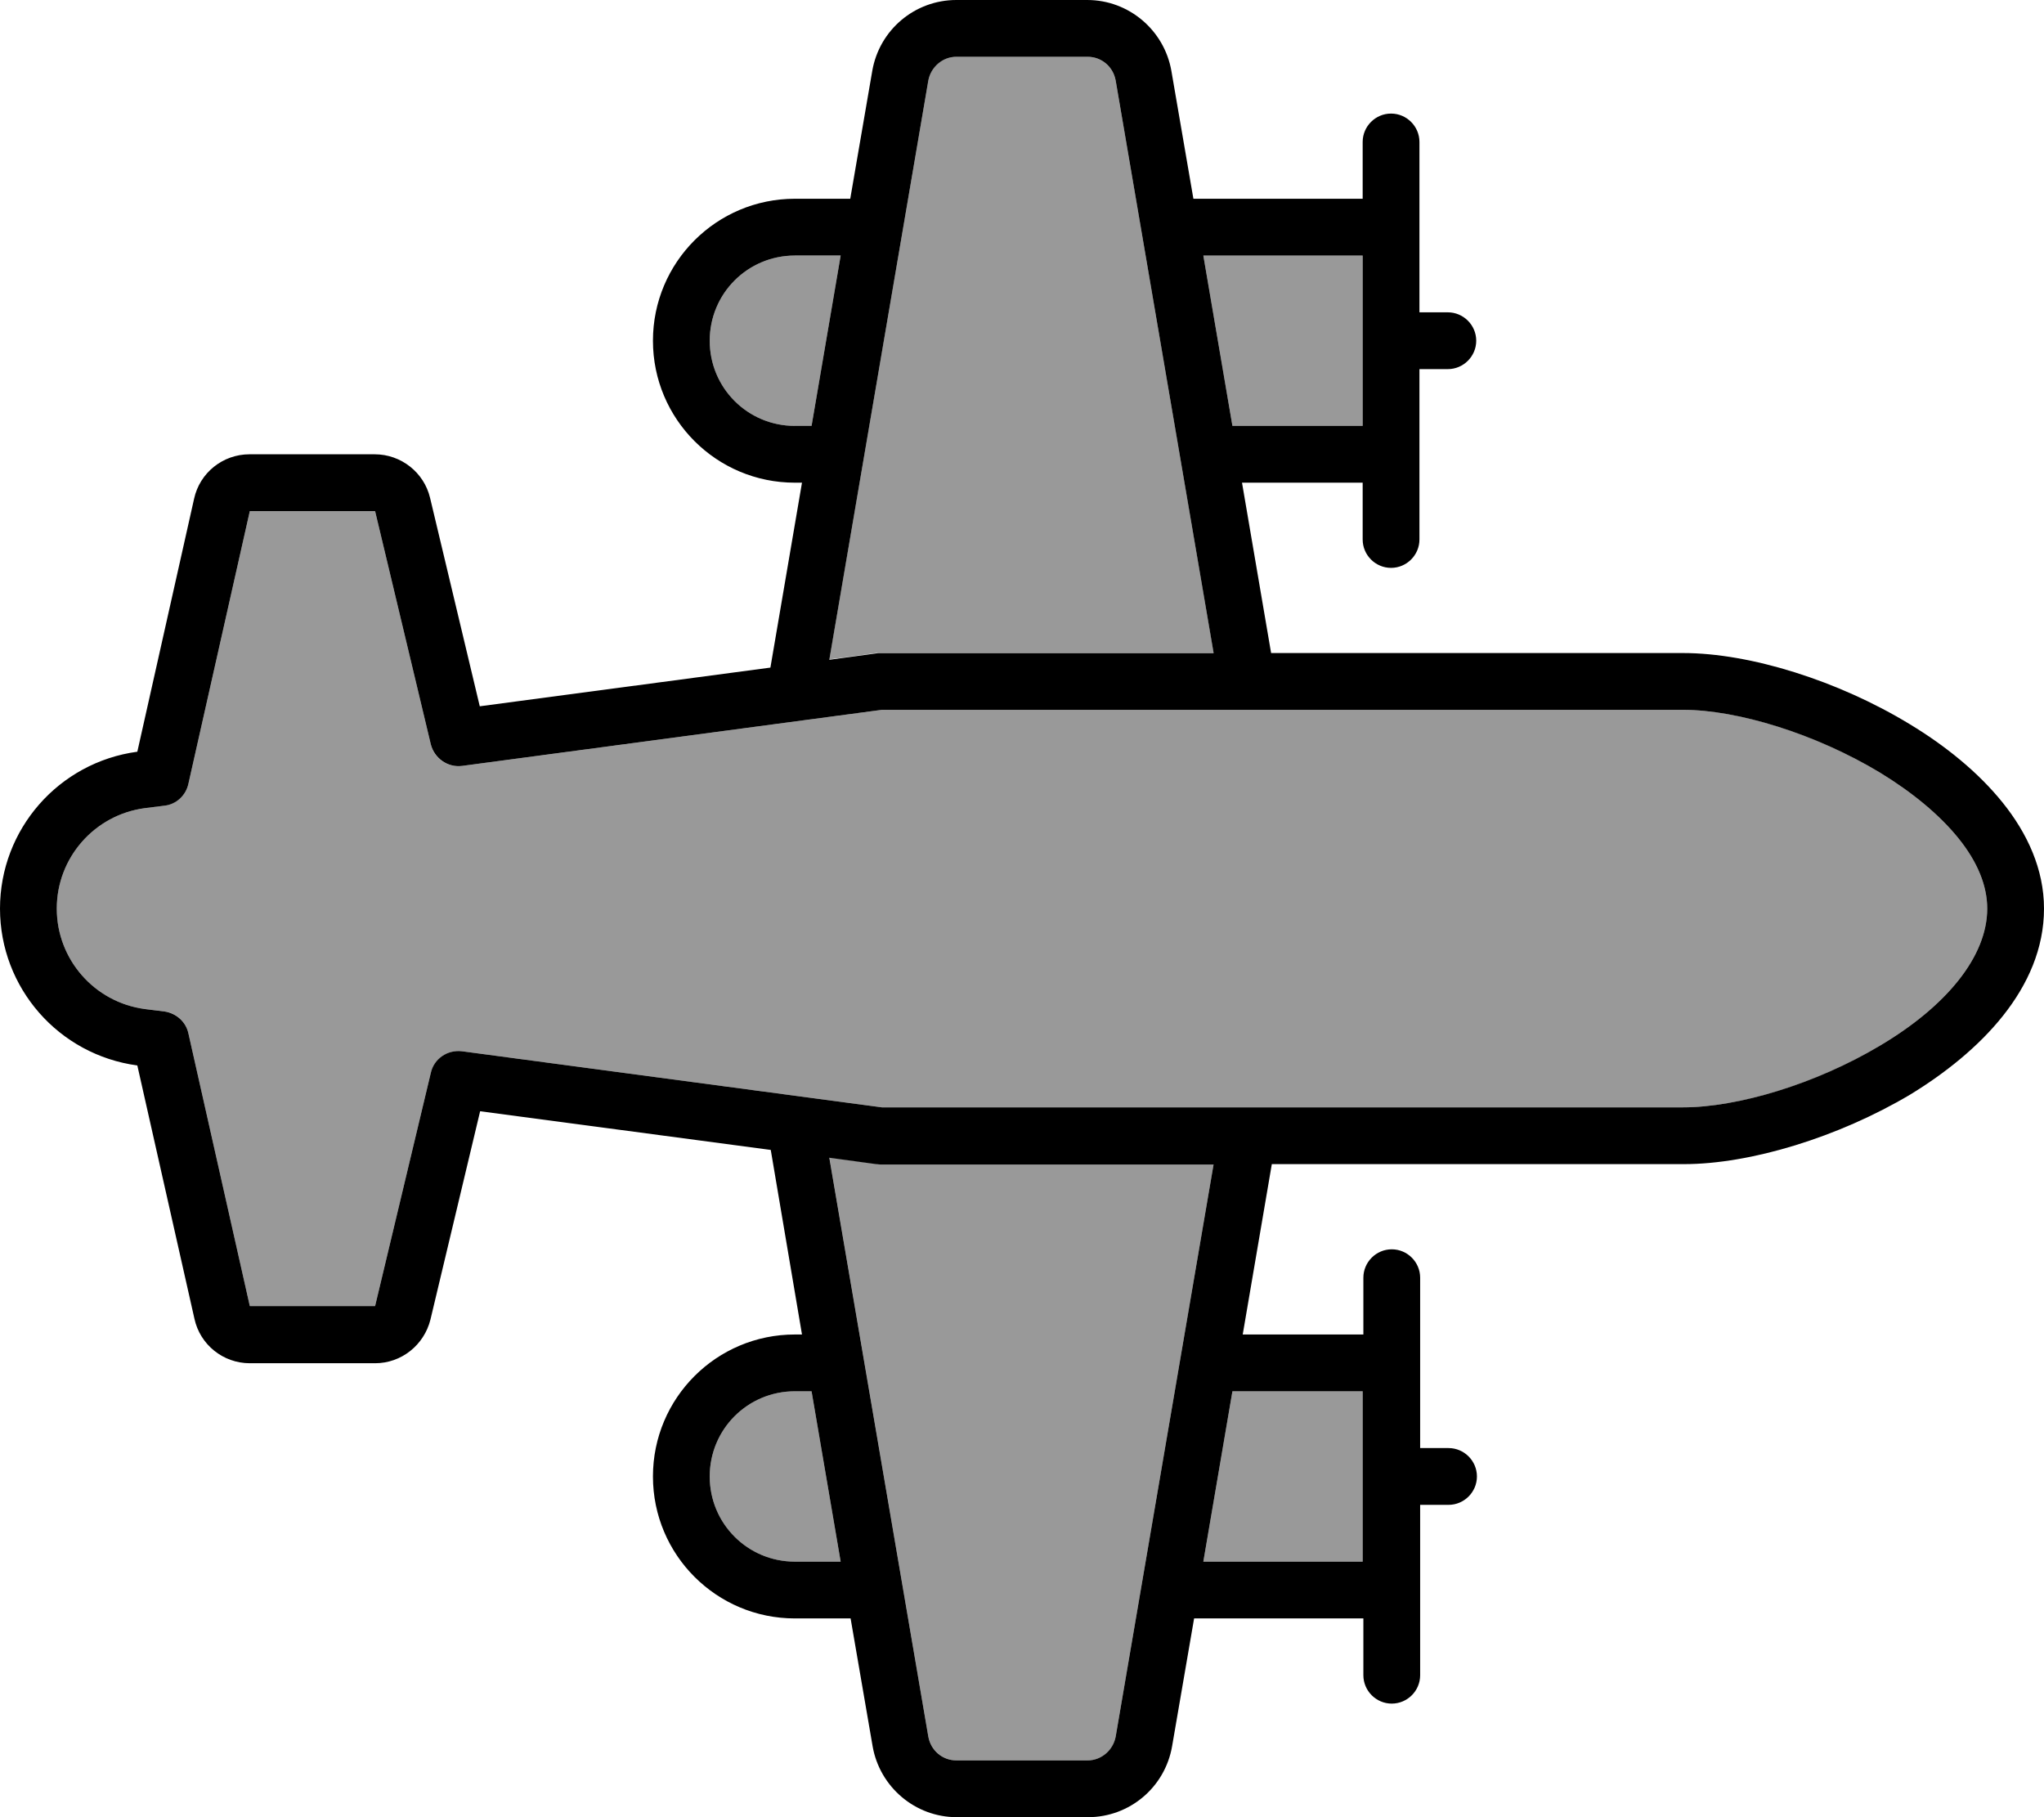 <svg xmlns="http://www.w3.org/2000/svg" viewBox="0 0 576 512"><!--! Font Awesome Pro 6.7.2 by @fontawesome - https://fontawesome.com License - https://fontawesome.com/license (Commercial License) Copyright 2024 Fonticons, Inc. --><defs><style>.fa-secondary{opacity:.4}</style></defs><path class="fa-secondary" d="M16 256c0 14.3 10.6 26.4 24.8 28.3l5.6 .7c3.3 .4 6 2.9 6.7 6.2L70.4 368l35.3 0 15.7-65.7c1-4 4.8-6.6 8.8-6.1L248.5 312l225.8 0c15.3 0 37.4-6.4 55.5-17.4C548.5 283.5 560 269.5 560 256c0-6.4-2.7-13.1-8.1-19.8s-13.1-13-22.1-18.5c-18.2-11.1-40.2-17.7-55.5-17.7l-225.8 0L130.2 215.8c-4.1 .5-7.9-2.1-8.8-6.1L105.7 144l-35.3 0L53.1 220.8c-.7 3.3-3.4 5.7-6.7 6.2l-5.6 .7C26.6 229.6 16 241.7 16 256zM200 96c0 13.3 10.7 24 24 24l4.7 0 8.2-48L224 72c-13.3 0-24 10.7-24 24zm0 320c0 13.3 10.7 24 24 24l12.9 0-8.2-48-4.7 0c-13.3 0-24 10.7-24 24zm33.7-230.2l13.2-1.8c.4 0 .7-.1 1.1-.1l94 0L314.4 22.7c-.7-3.8-4-6.7-7.9-6.7l-37 0c-3.9 0-7.2 2.8-7.9 6.7L233.7 185.8zm0 140.3l27.9 163.2c.7 3.8 4 6.7 7.9 6.7l37 0c3.9 0 7.2-2.8 7.9-6.7L342 328l-94 0c-.4 0-.7 0-1.1-.1l-13.2-1.8zM339.1 72l8.2 48 36.7 0 0-48-44.9 0zm0 368l44.9 0 0-48-36.7 0-8.2 48z"/><path class="fa-primary" d="M269.5 0c-11.7 0-21.7 8.4-23.7 20l-6.2 36L224 56c-22.1 0-40 17.9-40 40s17.9 40 40 40l2 0-8.9 52.1L135.2 199l-14-58.7c-1.7-7.2-8.2-12.3-15.6-12.3l-35.3 0c-7.5 0-14 5.2-15.6 12.5L38.7 211.8c0 0 0 0 0 0C16.5 214.8 0 233.7 0 256s16.5 41.2 38.7 44.2c0 0 0 0 0 0l16.1 71.4c1.6 7.3 8.1 12.5 15.6 12.5l35.3 0c7.4 0 13.8-5.1 15.6-12.3l14-58.7 81.9 10.9L226 376l-2 0c-22.1 0-40 17.9-40 40s17.9 40 40 40l15.7 0 6.2 36c2 11.5 12 20 23.7 20l37 0c11.7 0 21.7-8.4 23.7-20l6.2-36 47.7 0 0 16c0 4.4 3.6 8 8 8s8-3.6 8-8l0-48 8 0c4.4 0 8-3.6 8-8s-3.6-8-8-8l-8 0 0-48c0-4.4-3.6-8-8-8s-8 3.6-8 8l0 16-34 0 8.2-48 116.1 0c18.8 0 43.6-7.6 63.8-19.6C557.8 296.5 576 278.5 576 256c0-11.1-4.7-21.2-11.6-29.8s-16.2-16.1-26.3-22.2c-20.1-12.2-44.9-20-63.8-20l-116.1 0L350 136l34 0 0 16c0 4.4 3.6 8 8 8s8-3.6 8-8l0-48 8 0c4.4 0 8-3.6 8-8s-3.6-8-8-8l-8 0 0-48c0-4.4-3.6-8-8-8s-8 3.6-8 8l0 16-47.7 0-6.2-36c-2-11.5-12-20-23.7-20l-37 0zm69.6 72L384 72l0 48-36.7 0-8.2-48zM236.9 72l-8.2 48-4.7 0c-13.3 0-24-10.7-24-24s10.7-24 24-24l12.9 0zM339.1 440l8.2-48 36.7 0 0 48-44.9 0zM228.7 392l8.2 48L224 440c-13.3 0-24-10.7-24-24s10.7-24 24-24l4.7 0zM342 184l-94 0c-.4 0-.7 0-1.1 .1l-13.2 1.8L261.6 22.7c.7-3.8 4-6.7 7.9-6.7l37 0c3.9 0 7.2 2.8 7.9 6.7L342 184zm0 144L314.4 489.3c-.7 3.8-4 6.7-7.9 6.7l-37 0c-3.9 0-7.2-2.8-7.9-6.7L233.7 326.2l13.2 1.8c.4 0 .7 .1 1.1 .1l94 0zM70.4 144l35.3 0 15.7 65.7c1 4 4.8 6.6 8.8 6.1L248.5 200l225.8 0c15.3 0 37.3 6.7 55.5 17.7c9 5.5 16.7 11.8 22.1 18.5s8.1 13.4 8.1 19.8c0 13.5-11.5 27.5-30.2 38.6c-18.2 10.9-40.2 17.4-55.5 17.4l-225.8 0L130.2 296.2c-4.1-.5-7.9 2.1-8.8 6.1L105.7 368l-35.3 0L53.1 291.2c-.7-3.3-3.4-5.7-6.7-6.2l-5.6-.7C26.6 282.4 16 270.3 16 256s10.6-26.4 24.8-28.3l5.6-.7c3.3-.4 6-2.9 6.7-6.2L70.4 144z"/></svg>